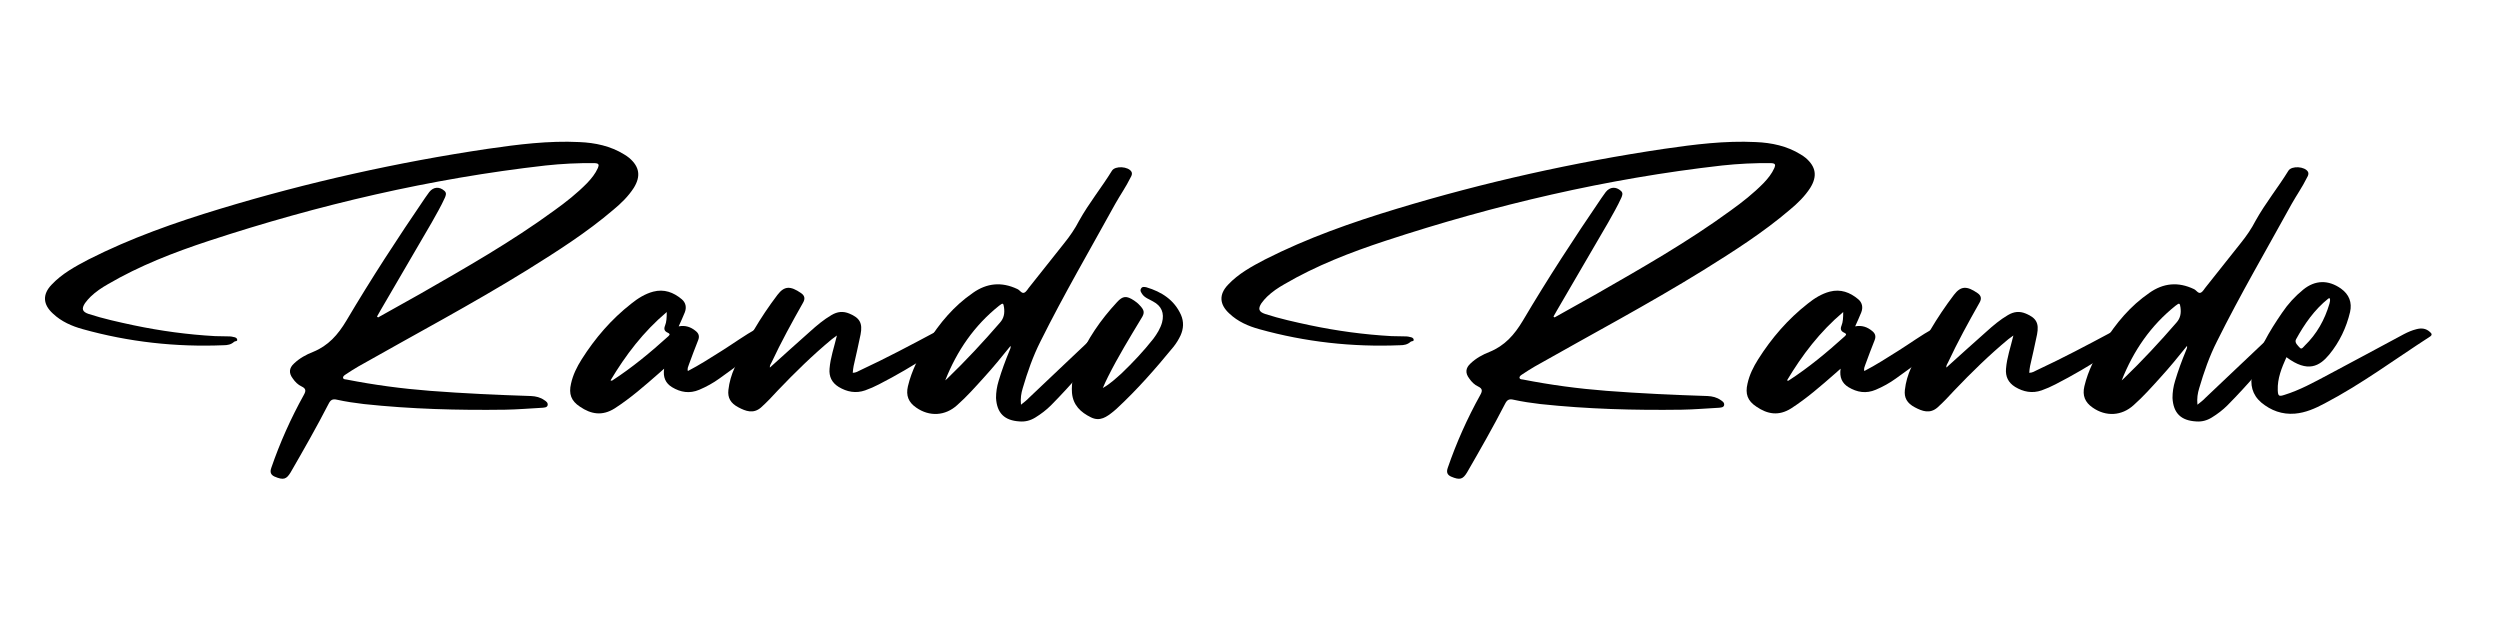<svg xmlns="http://www.w3.org/2000/svg" xmlns:xlink="http://www.w3.org/1999/xlink" width="1000" zoomAndPan="magnify" viewBox="0 0 750 187.5" height="250" preserveAspectRatio="xMidYMid meet" version="1.0"><path fill="#000000" d="M 190.133 56.363 C 192.281 52.906 191.887 50.043 188.766 47.375 C 188.309 46.98 187.785 46.66 187.27 46.336 C 183.168 43.789 178.539 42.816 173.785 42.621 C 164.539 42.164 155.422 43.332 146.367 44.641 C 119.215 48.676 92.383 54.668 66.145 62.613 C 52.598 66.715 39.25 71.402 26.547 77.848 C 22.574 79.934 18.602 82.086 15.48 85.406 C 12.676 88.336 12.875 91.332 15.867 94.066 C 18.414 96.473 21.535 97.84 24.855 98.754 C 38.656 102.598 52.727 104.16 67.055 103.57 C 68.227 103.57 69.336 103.379 70.246 102.527 C 70.574 102.27 71.219 102.469 71.156 101.945 C 71.156 101.359 70.504 101.16 70.047 101.102 C 69.395 100.902 68.68 100.902 67.969 100.902 C 66.789 100.836 65.621 100.902 64.512 100.836 C 56.305 100.379 48.168 99.277 40.094 97.582 C 35.535 96.602 31.039 95.629 26.617 94.195 C 24.656 93.543 24.398 92.629 25.508 90.938 C 26.023 90.223 26.617 89.566 27.203 88.984 C 28.758 87.488 30.523 86.316 32.344 85.277 C 41.918 79.676 52.203 75.703 62.688 72.246 C 95.574 61.438 129.176 53.559 163.629 49.652 C 168.512 49.129 173.457 48.871 178.41 48.941 C 179.648 49 179.777 49.395 179.383 50.367 C 178.602 52.129 177.43 53.559 176.133 54.926 C 173.133 57.988 169.75 60.66 166.293 63.133 C 153.469 72.512 139.727 80.324 125.984 88.199 C 121.82 90.547 117.59 92.895 113.418 95.234 C 113.289 95.105 113.223 95.039 113.094 94.977 C 113.488 94.324 113.809 93.672 114.203 93.023 C 119.277 84.297 124.426 75.508 129.504 66.777 C 130.871 64.309 132.305 61.895 133.477 59.285 C 133.734 58.641 134.059 57.918 133.348 57.273 C 131.848 55.906 130.027 56.035 128.789 57.602 C 128.332 58.184 127.945 58.832 127.488 59.422 C 119.277 71.465 111.336 83.645 103.906 96.215 C 101.371 100.445 98.508 103.707 93.879 105.59 C 91.867 106.371 89.848 107.48 88.219 109.039 C 86.715 110.406 86.586 111.91 87.824 113.535 C 88.539 114.578 89.391 115.43 90.5 115.945 C 91.867 116.598 91.797 117.312 91.145 118.48 C 87.242 125.516 83.98 132.809 81.383 140.367 C 80.926 141.668 81.246 142.449 82.355 142.969 C 85.09 144.145 85.941 143.75 87.172 141.738 C 91.086 134.961 94.988 128.121 98.574 121.156 C 99.16 119.988 99.746 119.59 101.113 119.918 C 103.777 120.504 106.453 120.898 109.188 121.219 C 123.25 122.723 137.379 123.109 151.578 122.91 C 155.293 122.852 159 122.523 162.715 122.328 C 163.301 122.266 164.082 122.266 164.281 121.613 C 164.473 120.828 163.824 120.375 163.301 120.047 C 162.133 119.203 160.762 118.879 159.328 118.809 C 149.238 118.48 139.074 118.027 128.984 117.25 C 120.582 116.598 112.25 115.488 103.977 113.863 C 103.648 113.793 103.066 113.863 102.938 113.406 C 102.805 112.953 103.262 112.625 103.648 112.367 C 104.887 111.516 106.188 110.734 107.492 109.949 C 124.359 100.379 141.551 91.262 158.09 81.043 C 167.078 75.438 176.004 69.777 184.078 62.871 C 186.359 60.98 188.5 58.898 190.133 56.363 Z M 190.133 56.363 " fill-opacity="1" fill-rule="nonzero"/><path fill="#000000" d="M 201.586 116.141 C 204.191 117.707 206.859 118.164 209.793 116.926 C 211.941 116.012 213.961 114.902 215.848 113.535 C 221.512 109.562 226.984 105.262 231.996 100.445 C 233.305 99.277 233.168 98.691 231.609 97.84 C 229.848 96.93 228.48 97.84 227.051 98.555 C 223.406 100.578 220.016 103.055 216.5 105.262 C 213.18 107.352 209.859 109.496 206.344 111.316 C 206.145 110.543 206.473 109.949 206.668 109.367 C 207.582 106.898 208.492 104.422 209.465 102.012 C 209.922 100.836 209.594 99.992 208.684 99.277 C 207.254 98.102 205.621 97.516 203.605 97.91 C 204.254 96.414 204.906 95.105 205.43 93.738 C 206.016 92.242 205.758 90.805 204.52 89.766 C 202.043 87.684 199.238 86.645 195.988 87.488 C 193.512 88.141 191.359 89.508 189.41 91.074 C 183.414 95.762 178.539 101.426 174.496 107.809 C 173.066 110.086 171.891 112.426 171.305 115.102 C 170.59 118.164 171.305 120.246 173.98 122 C 177.301 124.277 180.68 124.863 184.395 122.523 C 189.152 119.461 193.383 115.746 197.613 112.039 C 198.07 111.645 198.465 111.258 199.238 110.605 C 198.852 113.211 199.695 114.973 201.586 116.141 Z M 183.613 114.191 C 183.551 114.25 183.484 114.191 183.156 114.121 C 187.715 106.5 192.996 99.535 200.023 93.609 C 200.023 95.305 199.961 96.602 199.504 97.711 C 199.051 98.82 199.438 99.406 200.289 99.793 C 200.871 100.059 201.129 100.316 200.547 100.836 C 195.207 105.66 189.668 110.277 183.613 114.191 Z M 183.613 114.191 " fill-opacity="1" fill-rule="nonzero"/><path fill="#000000" d="M 251.598 116.074 C 254.074 117.57 256.738 118.094 259.543 117.113 C 260.973 116.598 262.34 116.012 263.707 115.293 C 268.918 112.625 274 109.633 278.945 106.441 C 281.035 105.074 283.047 103.707 284.941 102.074 C 285.98 101.16 285.98 100.645 284.812 99.863 C 283.574 98.949 282.266 98.691 280.707 99.535 C 273.285 103.508 265.797 107.48 258.109 111.059 C 257.461 111.387 256.738 111.844 255.828 111.844 C 255.898 111.059 255.957 110.406 256.094 109.762 C 256.809 106.633 257.523 103.508 258.176 100.316 C 258.828 96.93 257.918 95.363 254.789 94.066 C 252.902 93.281 251.211 93.48 249.445 94.52 C 247.105 95.891 245.02 97.645 243.004 99.469 C 239.031 102.984 235.059 106.57 230.957 110.277 C 230.887 109.562 231.281 109.176 231.473 108.719 C 234.336 102.598 237.598 96.672 240.914 90.805 C 241.637 89.566 241.371 88.656 240.332 87.941 C 237.141 85.73 235.316 85.73 233.234 88.465 C 228.094 95.234 223.793 102.527 220.402 110.277 C 219.43 112.426 218.777 114.645 218.52 116.984 C 218.254 119.332 219.164 120.957 221.512 122.195 C 223.723 123.367 226.004 124.219 228.281 122.266 C 230.105 120.633 231.738 118.879 233.363 117.113 C 238.508 111.715 243.848 106.5 249.578 101.746 C 249.973 101.426 250.426 101.16 251.074 100.645 C 250.23 104.223 249.121 107.285 248.863 110.605 C 248.664 112.953 249.516 114.773 251.598 116.074 Z M 251.598 116.074 " fill-opacity="1" fill-rule="nonzero"/><path fill="#000000" d="M 312.156 102.398 C 319.125 88.398 327.004 74.922 334.562 61.18 C 336.059 58.512 337.812 56.035 339.18 53.23 C 339.445 52.777 339.766 52.191 339.445 51.539 C 338.535 49.914 334.562 49.652 333.582 51.219 C 330.461 56.293 326.684 60.922 323.75 66.191 C 322.512 68.602 320.949 70.879 319.254 72.969 C 315.805 77.328 312.355 81.629 308.969 85.922 C 308.383 86.574 307.988 87.488 307.273 87.812 C 306.492 88.141 305.973 87.031 305.191 86.703 C 300.504 84.492 296.074 84.883 291.844 87.883 C 286.176 91.785 281.875 96.93 278.297 102.656 C 275.754 106.828 273.477 111.188 272.375 115.883 C 271.719 118.68 272.562 120.699 274.844 122.266 C 278.816 125.062 283.57 124.805 287.148 121.543 C 290.02 119.008 292.559 116.141 295.094 113.34 C 297.898 110.277 300.504 107.086 303.172 103.766 C 303.301 104.352 302.973 104.809 302.844 105.203 C 301.605 108.195 300.504 111.188 299.594 114.25 C 299.07 115.945 298.809 117.641 298.809 119.395 C 299.07 123.953 301.348 126.172 305.906 126.43 C 307.602 126.559 309.098 126.172 310.594 125.258 C 312.289 124.219 313.914 122.98 315.281 121.613 C 321.402 115.43 327.004 108.848 332.344 102.012 C 333.453 100.578 333.066 99.734 331.172 99.535 C 330.52 99.406 329.934 99.535 329.352 99.922 C 328.637 100.578 327.852 101.23 327.141 101.883 C 320.949 107.672 314.895 113.535 308.711 119.332 C 308.055 120.047 307.273 120.633 306.293 121.414 C 306.102 119.461 306.363 117.965 306.816 116.469 C 308.254 111.586 309.879 106.898 312.156 102.398 Z M 299.98 96.801 C 294.965 102.598 289.754 108.195 284.223 113.535 C 284.027 113.734 283.828 113.926 283.57 114.121 C 287.09 105.203 292.301 97.645 299.723 91.719 C 300.891 90.805 301.02 90.875 301.219 92.305 C 301.418 93.938 301.219 95.434 299.98 96.801 Z M 299.98 96.801 " fill-opacity="1" fill-rule="nonzero"/><path fill="#000000" d="M 342.367 95.562 C 343.477 93.867 343.348 93.086 341.914 91.59 C 341.398 91.004 340.812 90.547 340.227 90.16 C 337.949 88.656 336.84 88.727 335.074 90.676 C 330.191 95.949 326.156 101.746 323.422 108.395 C 322.184 111.387 321.34 114.578 321.598 117.898 C 321.926 121.543 324.203 123.695 327.266 125.191 C 330 126.559 332.016 125.062 334.035 123.434 C 334.363 123.176 334.688 122.91 334.945 122.652 C 341.137 116.926 346.668 110.605 352.008 104.094 C 352.852 103.055 353.574 101.883 354.16 100.645 C 355.07 98.625 355.199 96.543 354.289 94.453 C 352.27 89.965 348.492 87.555 343.934 86.188 C 343.348 86.059 342.637 85.922 342.309 86.574 C 341.914 87.227 342.367 87.746 342.695 88.27 C 343.477 89.379 344.785 89.766 345.887 90.418 C 348.492 91.785 349.344 93.938 348.621 96.73 C 348.105 98.555 347.125 100.121 346.016 101.617 C 343.09 105.332 339.898 108.719 336.512 111.973 C 334.75 113.535 333.062 115.164 330.844 116.402 C 331.367 115.23 331.824 114.121 332.41 113.012 C 335.402 107.027 338.918 101.289 342.367 95.562 Z M 342.367 95.562 " fill-opacity="1" fill-rule="nonzero"/><path fill="#000000" d="M 543.074 56.363 C 545.223 52.906 544.828 50.043 541.707 47.375 C 541.25 46.98 540.727 46.66 540.211 46.336 C 536.109 43.789 531.48 42.816 526.727 42.621 C 517.48 42.164 508.363 43.332 499.309 44.641 C 472.156 48.676 445.324 54.668 419.086 62.613 C 405.539 66.715 392.191 71.402 379.488 77.848 C 375.516 79.934 371.543 82.086 368.422 85.406 C 365.617 88.336 365.816 91.332 368.809 94.066 C 371.352 96.473 374.477 97.84 377.797 98.754 C 391.598 102.598 405.668 104.16 419.996 103.57 C 421.168 103.57 422.273 103.379 423.188 102.527 C 423.512 102.27 424.16 102.469 424.098 101.945 C 424.098 101.359 423.445 101.16 422.988 101.102 C 422.336 100.902 421.621 100.902 420.906 100.902 C 419.73 100.836 418.559 100.902 417.453 100.836 C 409.246 100.379 401.109 99.277 393.035 97.582 C 388.477 96.602 383.98 95.629 379.559 94.195 C 377.598 93.543 377.34 92.629 378.449 90.938 C 378.965 90.223 379.559 89.566 380.145 88.984 C 381.699 87.488 383.461 86.316 385.285 85.277 C 394.859 79.676 405.145 75.703 415.629 72.246 C 448.516 61.438 482.117 53.559 516.57 49.652 C 521.453 49.129 526.398 48.871 531.352 48.941 C 532.59 49 532.719 49.395 532.324 50.367 C 531.543 52.129 530.371 53.559 529.074 54.926 C 526.07 57.988 522.691 60.66 519.234 63.133 C 506.41 72.512 492.668 80.324 478.926 88.199 C 474.762 90.547 470.531 92.895 466.359 95.234 C 466.23 95.105 466.164 95.039 466.035 94.977 C 466.43 94.324 466.746 93.672 467.145 93.023 C 472.219 84.297 477.367 75.508 482.441 66.777 C 483.809 64.309 485.246 61.895 486.418 59.285 C 486.676 58.641 487 57.918 486.285 57.273 C 484.789 55.906 482.969 56.035 481.73 57.602 C 481.273 58.184 480.887 58.832 480.43 59.422 C 472.219 71.465 464.277 83.645 456.848 96.215 C 454.312 100.445 451.449 103.707 446.82 105.59 C 444.809 106.371 442.785 107.48 441.16 109.039 C 439.656 110.406 439.527 111.91 440.766 113.535 C 441.48 114.578 442.332 115.43 443.441 115.945 C 444.809 116.598 444.738 117.312 444.086 118.48 C 440.18 125.516 436.922 132.809 434.324 140.367 C 433.867 141.668 434.188 142.449 435.297 142.969 C 438.031 144.145 438.883 143.75 440.113 141.738 C 444.023 134.961 447.93 128.121 451.516 121.156 C 452.102 119.988 452.688 119.59 454.055 119.918 C 456.719 120.504 459.395 120.898 462.129 121.219 C 476.191 122.723 490.32 123.109 504.52 122.91 C 508.234 122.852 511.941 122.523 515.656 122.328 C 516.242 122.266 517.023 122.266 517.223 121.613 C 517.41 120.828 516.766 120.375 516.242 120.047 C 515.07 119.203 513.703 118.879 512.27 118.809 C 502.18 118.48 492.016 118.027 481.926 117.25 C 473.523 116.598 465.191 115.488 456.918 113.863 C 456.59 113.793 456.004 113.863 455.875 113.406 C 455.746 112.953 456.203 112.625 456.59 112.367 C 457.828 111.516 459.129 110.734 460.434 109.949 C 477.301 100.379 494.492 91.262 511.031 81.043 C 520.016 75.438 528.945 69.777 537.02 62.871 C 539.297 60.98 541.441 58.898 543.074 56.363 Z M 543.074 56.363 " fill-opacity="1" fill-rule="nonzero"/><path fill="#000000" d="M 554.527 116.141 C 557.133 117.707 559.801 118.164 562.73 116.926 C 564.883 116.012 566.902 114.902 568.785 113.535 C 574.453 109.562 579.926 105.262 584.938 100.445 C 586.246 99.277 586.109 98.691 584.551 97.84 C 582.789 96.93 581.422 97.84 579.992 98.555 C 576.348 100.578 572.957 103.055 569.441 105.262 C 566.121 107.352 562.801 109.496 559.281 111.316 C 559.086 110.543 559.414 109.949 559.609 109.367 C 560.52 106.898 561.434 104.422 562.406 102.012 C 562.859 100.836 562.535 99.992 561.621 99.277 C 560.195 98.102 558.562 97.516 556.547 97.91 C 557.195 96.414 557.848 95.105 558.371 93.738 C 558.957 92.242 558.699 90.805 557.461 89.766 C 554.984 87.684 552.18 86.645 548.93 87.488 C 546.453 88.141 544.301 89.508 542.348 91.074 C 536.355 95.762 531.477 101.426 527.438 107.809 C 526.008 110.086 524.832 112.426 524.246 115.102 C 523.531 118.164 524.246 120.246 526.922 122 C 530.238 124.277 533.621 124.863 537.336 122.523 C 542.09 119.461 546.324 115.746 550.555 112.039 C 551.012 111.645 551.406 111.258 552.18 110.605 C 551.793 113.211 552.637 114.973 554.527 116.141 Z M 536.555 114.191 C 536.492 114.25 536.426 114.191 536.098 114.121 C 540.656 106.5 545.934 99.535 552.961 93.609 C 552.961 95.305 552.902 96.602 552.445 97.711 C 551.988 98.82 552.379 99.406 553.227 99.793 C 553.812 100.059 554.07 100.316 553.488 100.836 C 548.145 105.66 542.609 110.277 536.555 114.191 Z M 536.555 114.191 " fill-opacity="1" fill-rule="nonzero"/><path fill="#000000" d="M 604.539 116.074 C 607.016 117.57 609.68 118.094 612.484 117.113 C 613.914 116.598 615.281 116.012 616.648 115.293 C 621.859 112.625 626.941 109.633 631.887 106.441 C 633.977 105.074 635.988 103.707 637.879 102.074 C 638.922 101.16 638.922 100.645 637.75 99.863 C 636.512 98.949 635.207 98.691 633.648 99.535 C 626.227 103.508 618.738 107.48 611.047 111.059 C 610.402 111.387 609.68 111.844 608.77 111.844 C 608.836 111.059 608.898 110.406 609.035 109.762 C 609.75 106.633 610.465 103.508 611.117 100.316 C 611.77 96.93 610.859 95.363 607.73 94.066 C 605.844 93.281 604.152 93.48 602.387 94.52 C 600.047 95.891 597.957 97.645 595.945 99.469 C 591.973 102.984 588 106.57 583.898 110.277 C 583.828 109.562 584.223 109.176 584.414 108.719 C 587.277 102.598 590.535 96.672 593.855 90.805 C 594.578 89.566 594.312 88.656 593.273 87.941 C 590.082 85.73 588.258 85.73 586.176 88.465 C 581.031 95.234 576.734 102.527 573.344 110.277 C 572.371 112.426 571.719 114.645 571.461 116.984 C 571.195 119.332 572.105 120.957 574.453 122.195 C 576.664 123.367 578.945 124.219 581.223 122.266 C 583.047 120.633 584.68 118.879 586.305 117.113 C 591.449 111.715 596.789 106.5 602.516 101.746 C 602.914 101.426 603.367 101.16 604.016 100.645 C 603.172 104.223 602.062 107.285 601.805 110.605 C 601.605 112.953 602.457 114.773 604.539 116.074 Z M 604.539 116.074 " fill-opacity="1" fill-rule="nonzero"/><path fill="#000000" d="M 665.098 102.398 C 672.062 88.398 679.941 74.922 687.5 61.18 C 688.996 58.512 690.754 56.035 692.121 53.23 C 692.387 52.777 692.703 52.191 692.387 51.539 C 691.473 49.914 687.5 49.652 686.52 51.219 C 683.398 56.293 679.621 60.922 676.691 66.191 C 675.453 68.602 673.887 70.879 672.191 72.969 C 668.742 77.328 665.293 81.629 661.906 85.922 C 661.32 86.574 660.926 87.488 660.211 87.812 C 659.43 88.141 658.914 87.031 658.129 86.703 C 653.445 84.492 649.016 84.883 644.781 87.883 C 639.117 91.785 634.816 96.93 631.238 102.656 C 628.691 106.828 626.414 111.188 625.312 115.883 C 624.66 118.68 625.504 120.699 627.781 122.266 C 631.754 125.062 636.512 124.805 640.09 121.543 C 642.961 119.008 645.496 116.141 648.035 113.34 C 650.836 110.277 653.445 107.086 656.109 103.766 C 656.238 104.352 655.914 104.809 655.785 105.203 C 654.547 108.195 653.445 111.188 652.531 114.25 C 652.008 115.945 651.75 117.641 651.75 119.395 C 652.008 123.953 654.285 126.172 658.844 126.43 C 660.539 126.559 662.035 126.172 663.531 125.258 C 665.227 124.219 666.852 122.98 668.219 121.613 C 674.344 115.43 679.941 108.848 685.281 102.012 C 686.391 100.578 686.004 99.734 684.113 99.535 C 683.457 99.406 682.875 99.535 682.289 99.922 C 681.574 100.578 680.793 101.23 680.078 101.883 C 673.887 107.672 667.832 113.535 661.648 119.332 C 660.996 120.047 660.211 120.633 659.23 121.414 C 659.043 119.461 659.301 117.965 659.758 116.469 C 661.191 111.586 662.816 106.898 665.098 102.398 Z M 652.918 96.801 C 647.906 102.598 642.695 108.195 637.164 113.535 C 636.965 113.734 636.77 113.926 636.512 114.121 C 640.027 105.203 645.238 97.645 652.66 91.719 C 653.832 90.805 653.961 90.875 654.156 92.305 C 654.355 93.938 654.156 95.434 652.918 96.801 Z M 652.918 96.801 " fill-opacity="1" fill-rule="nonzero"/><path fill="#000000" d="M 698.766 106.371 C 701.828 102.656 703.91 98.297 705.02 93.609 C 705.664 90.746 704.754 88.336 702.285 86.574 C 698.5 83.91 694.535 83.969 690.949 86.902 C 688.473 88.922 686.391 91.203 684.637 93.809 C 680.793 99.406 677.273 105.262 675.711 111.973 C 674.926 115.359 675.648 118.422 678.383 120.762 C 681.309 123.176 684.637 124.406 688.473 124.09 C 691.664 123.824 694.598 122.523 697.398 121.027 C 708.469 115.23 718.426 107.809 728.918 101.031 C 729.762 100.516 729.562 100.059 728.918 99.535 C 727.742 98.496 726.441 98.367 724.945 98.754 C 723.641 99.078 722.402 99.605 721.164 100.25 C 713.609 104.293 706.059 108.395 698.441 112.426 C 694.141 114.707 689.91 117.055 685.281 118.48 C 683.656 119.008 683.398 118.809 683.328 117.055 C 683.199 113.535 684.5 110.348 685.934 107.156 C 692.387 111.973 695.902 109.82 698.766 106.371 Z M 688.801 101.816 C 691.344 97.188 694.336 92.895 698.5 89.566 C 698.57 89.508 698.766 89.508 698.895 89.438 C 699.152 90.023 698.957 90.617 698.828 91.133 C 697.398 95.949 695.051 100.188 691.406 103.707 C 691.02 104.094 690.492 104.938 689.977 104.352 C 689.383 103.707 688.281 102.793 688.801 101.816 Z M 688.801 101.816 " fill-opacity="1" fill-rule="nonzero"/></svg>